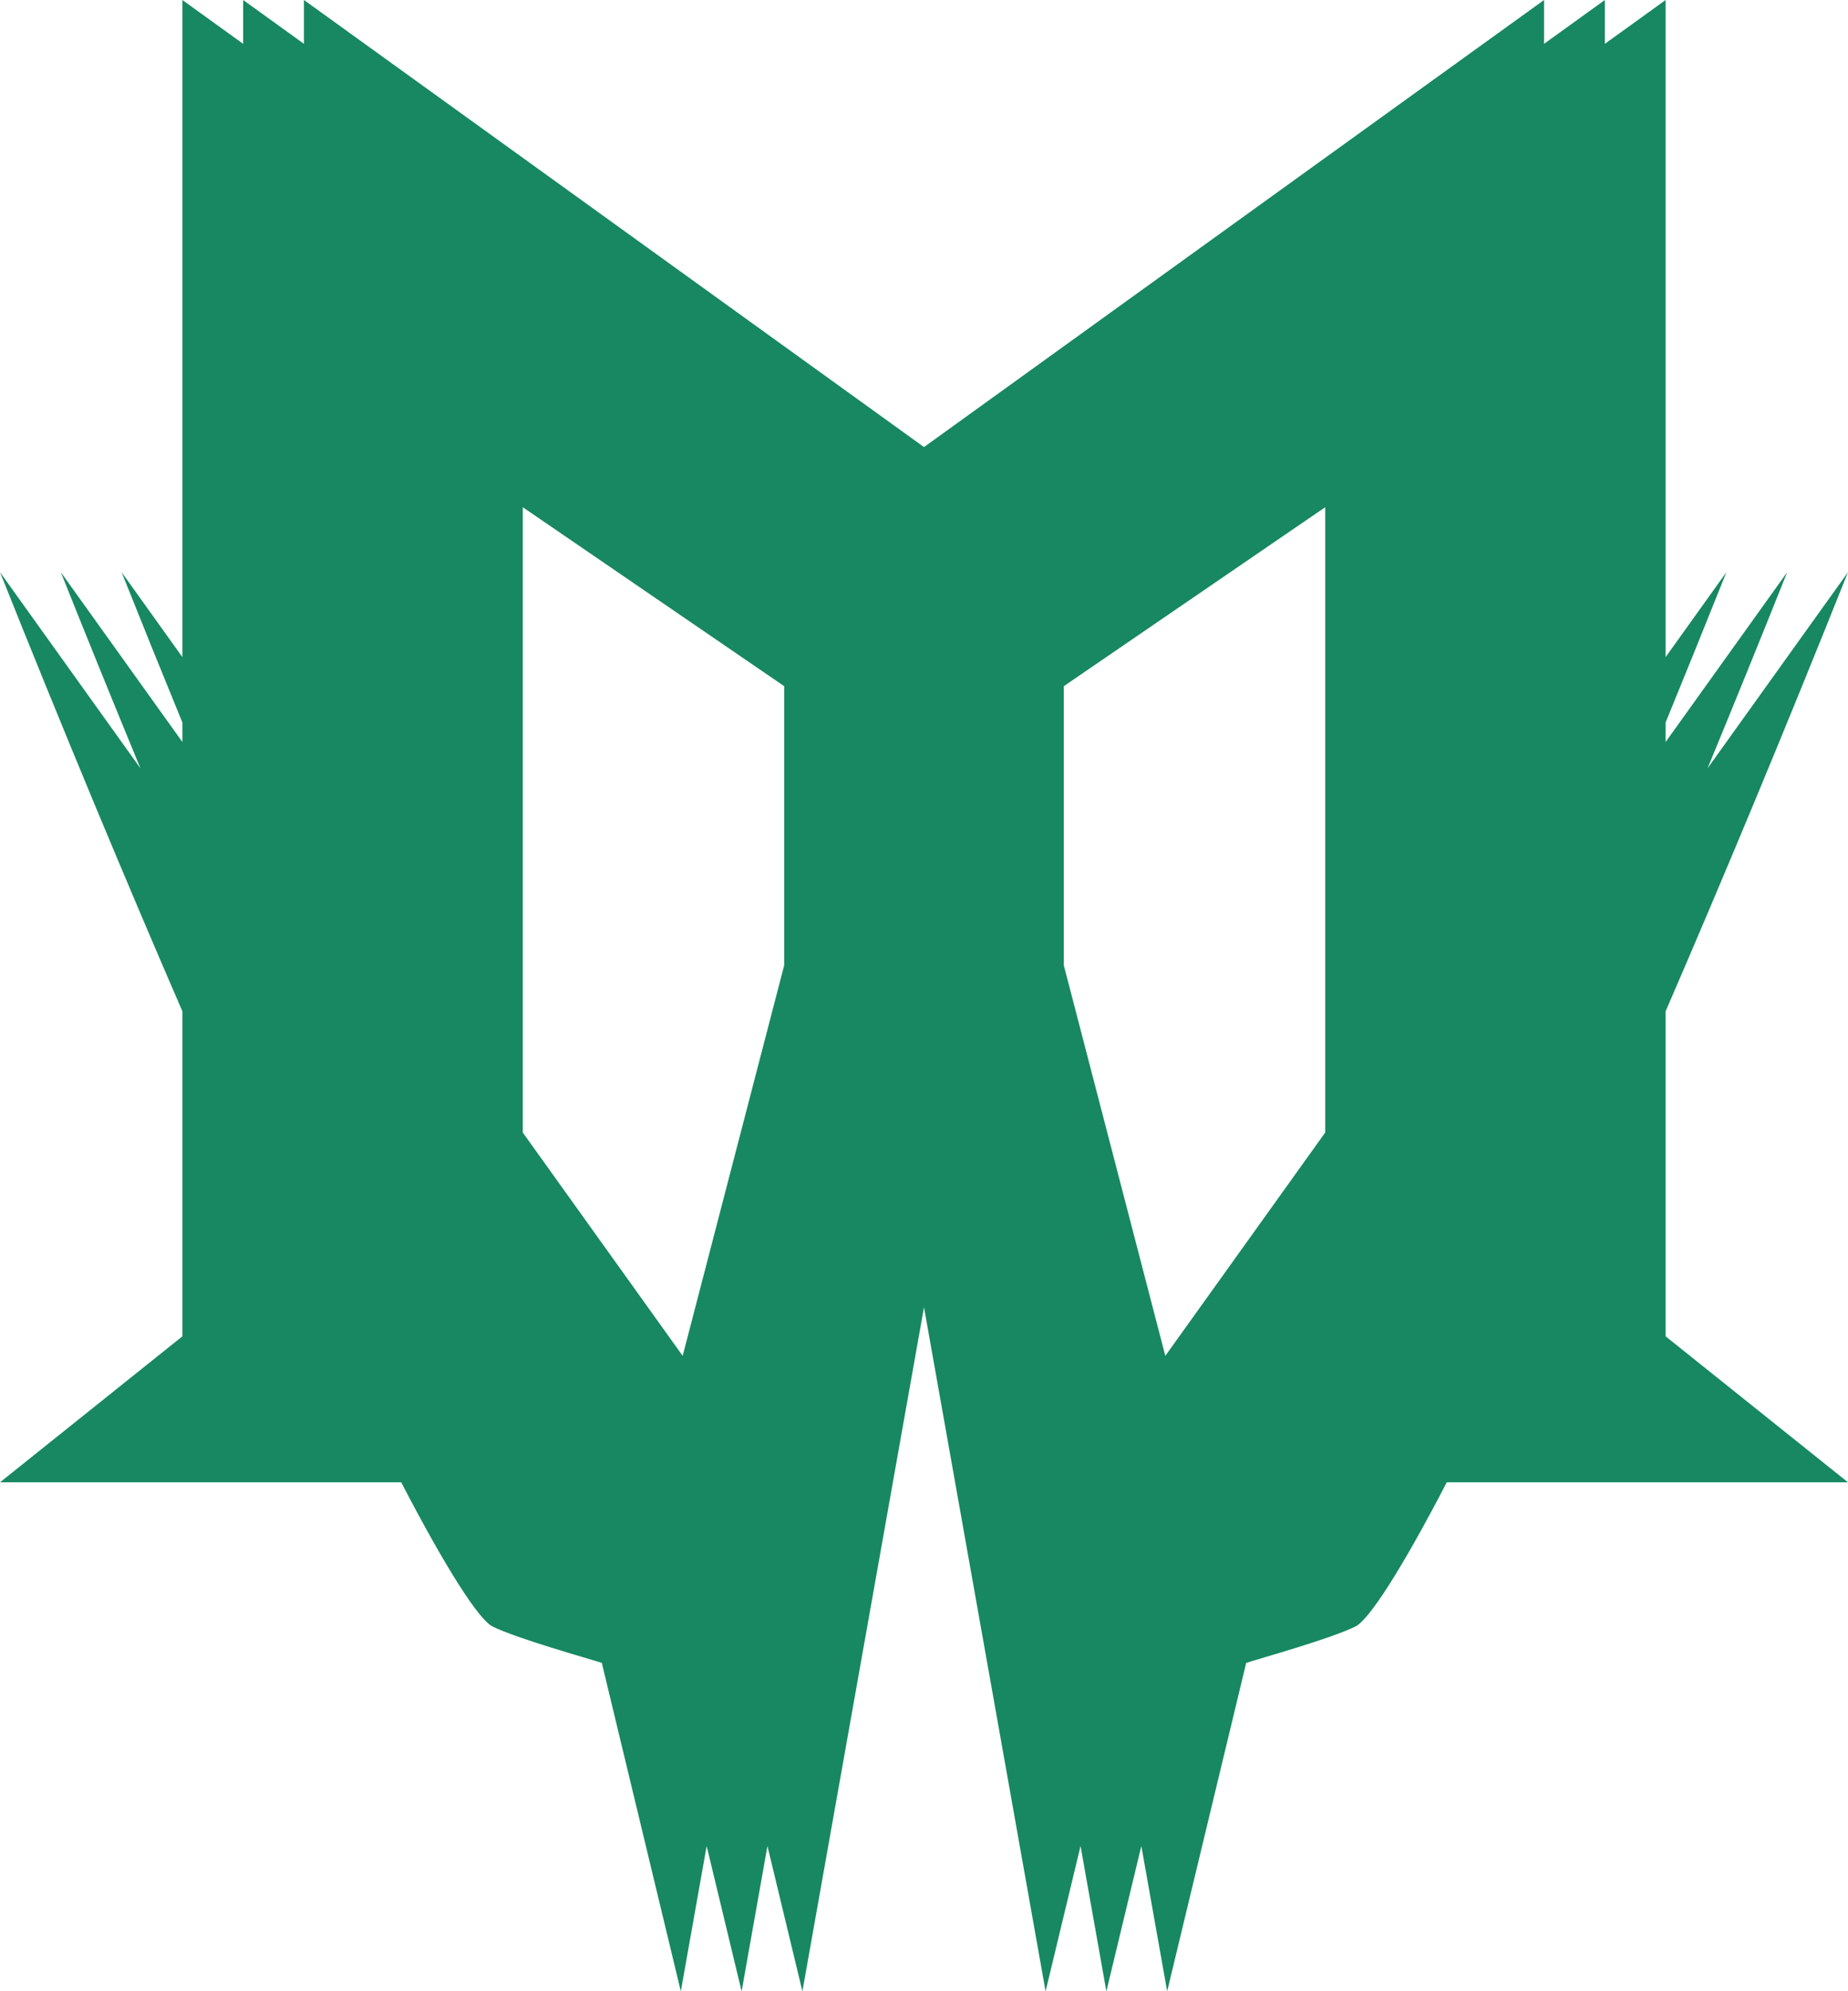 <?xml version="1.0" encoding="UTF-8"?>
<svg id="MW_LOGO_8_copy" data-name="MW LOGO 8 copy" xmlns="http://www.w3.org/2000/svg" viewBox="0 0 2770.71 2984">
  <defs>
    <style>
      .cls-1 {
        fill: #178862;
      }
    </style>
  </defs>
  <path class="cls-1" d="m2497.28,1515.39c85.47-197.24,177.94-418.97,273.43-657.99l-210.62,294.01c39.08-94.54,79-192.72,119.47-294.01l-182.28,254.45v-29.25c29.98-73.12,60.4-148.26,91.14-225.2l-91.14,127.23V0l-91.14,65.68V0l-91.15,65.69V0l-929.64,669.94L455.71,0v65.68L364.57,0v65.69L273.42,0v984.63l-91.14-127.23c30.74,76.94,61.16,152.08,91.14,225.2v29.25l-182.28-254.45c40.46,101.28,80.38,199.46,119.46,293.98L0,857.4c95.49,239.02,187.95,460.74,273.42,657.97v487.12L0,2221.23h601.54c68.4,131.77,116.88,206.02,136.7,215.93,36.46,18.23,143.2,47.93,164.05,54.68l118.48,492.16,38.72-217.74,52.42,217.74,38.72-217.74,52.42,217.74,182.3-1025.11,182.3,1025.11,52.42-217.74,38.72,217.74,52.42-217.77,38.73,217.77,118.48-492.16c20.85-6.75,127.59-36.45,164.05-54.68,19.83-9.91,68.31-84.16,136.7-215.93h601.53l-273.42-218.74v-487.1Zm-1713.46,181.72v-937.03l391.91,268.15v418.27h-.02l.02.02-152.19,585.23-239.72-334.63Zm811.16-250.62v-418.27l391.9-268.14v937.03l-239.71,334.62-152.19-585.22.02-.02h-.02Z"/>
</svg>